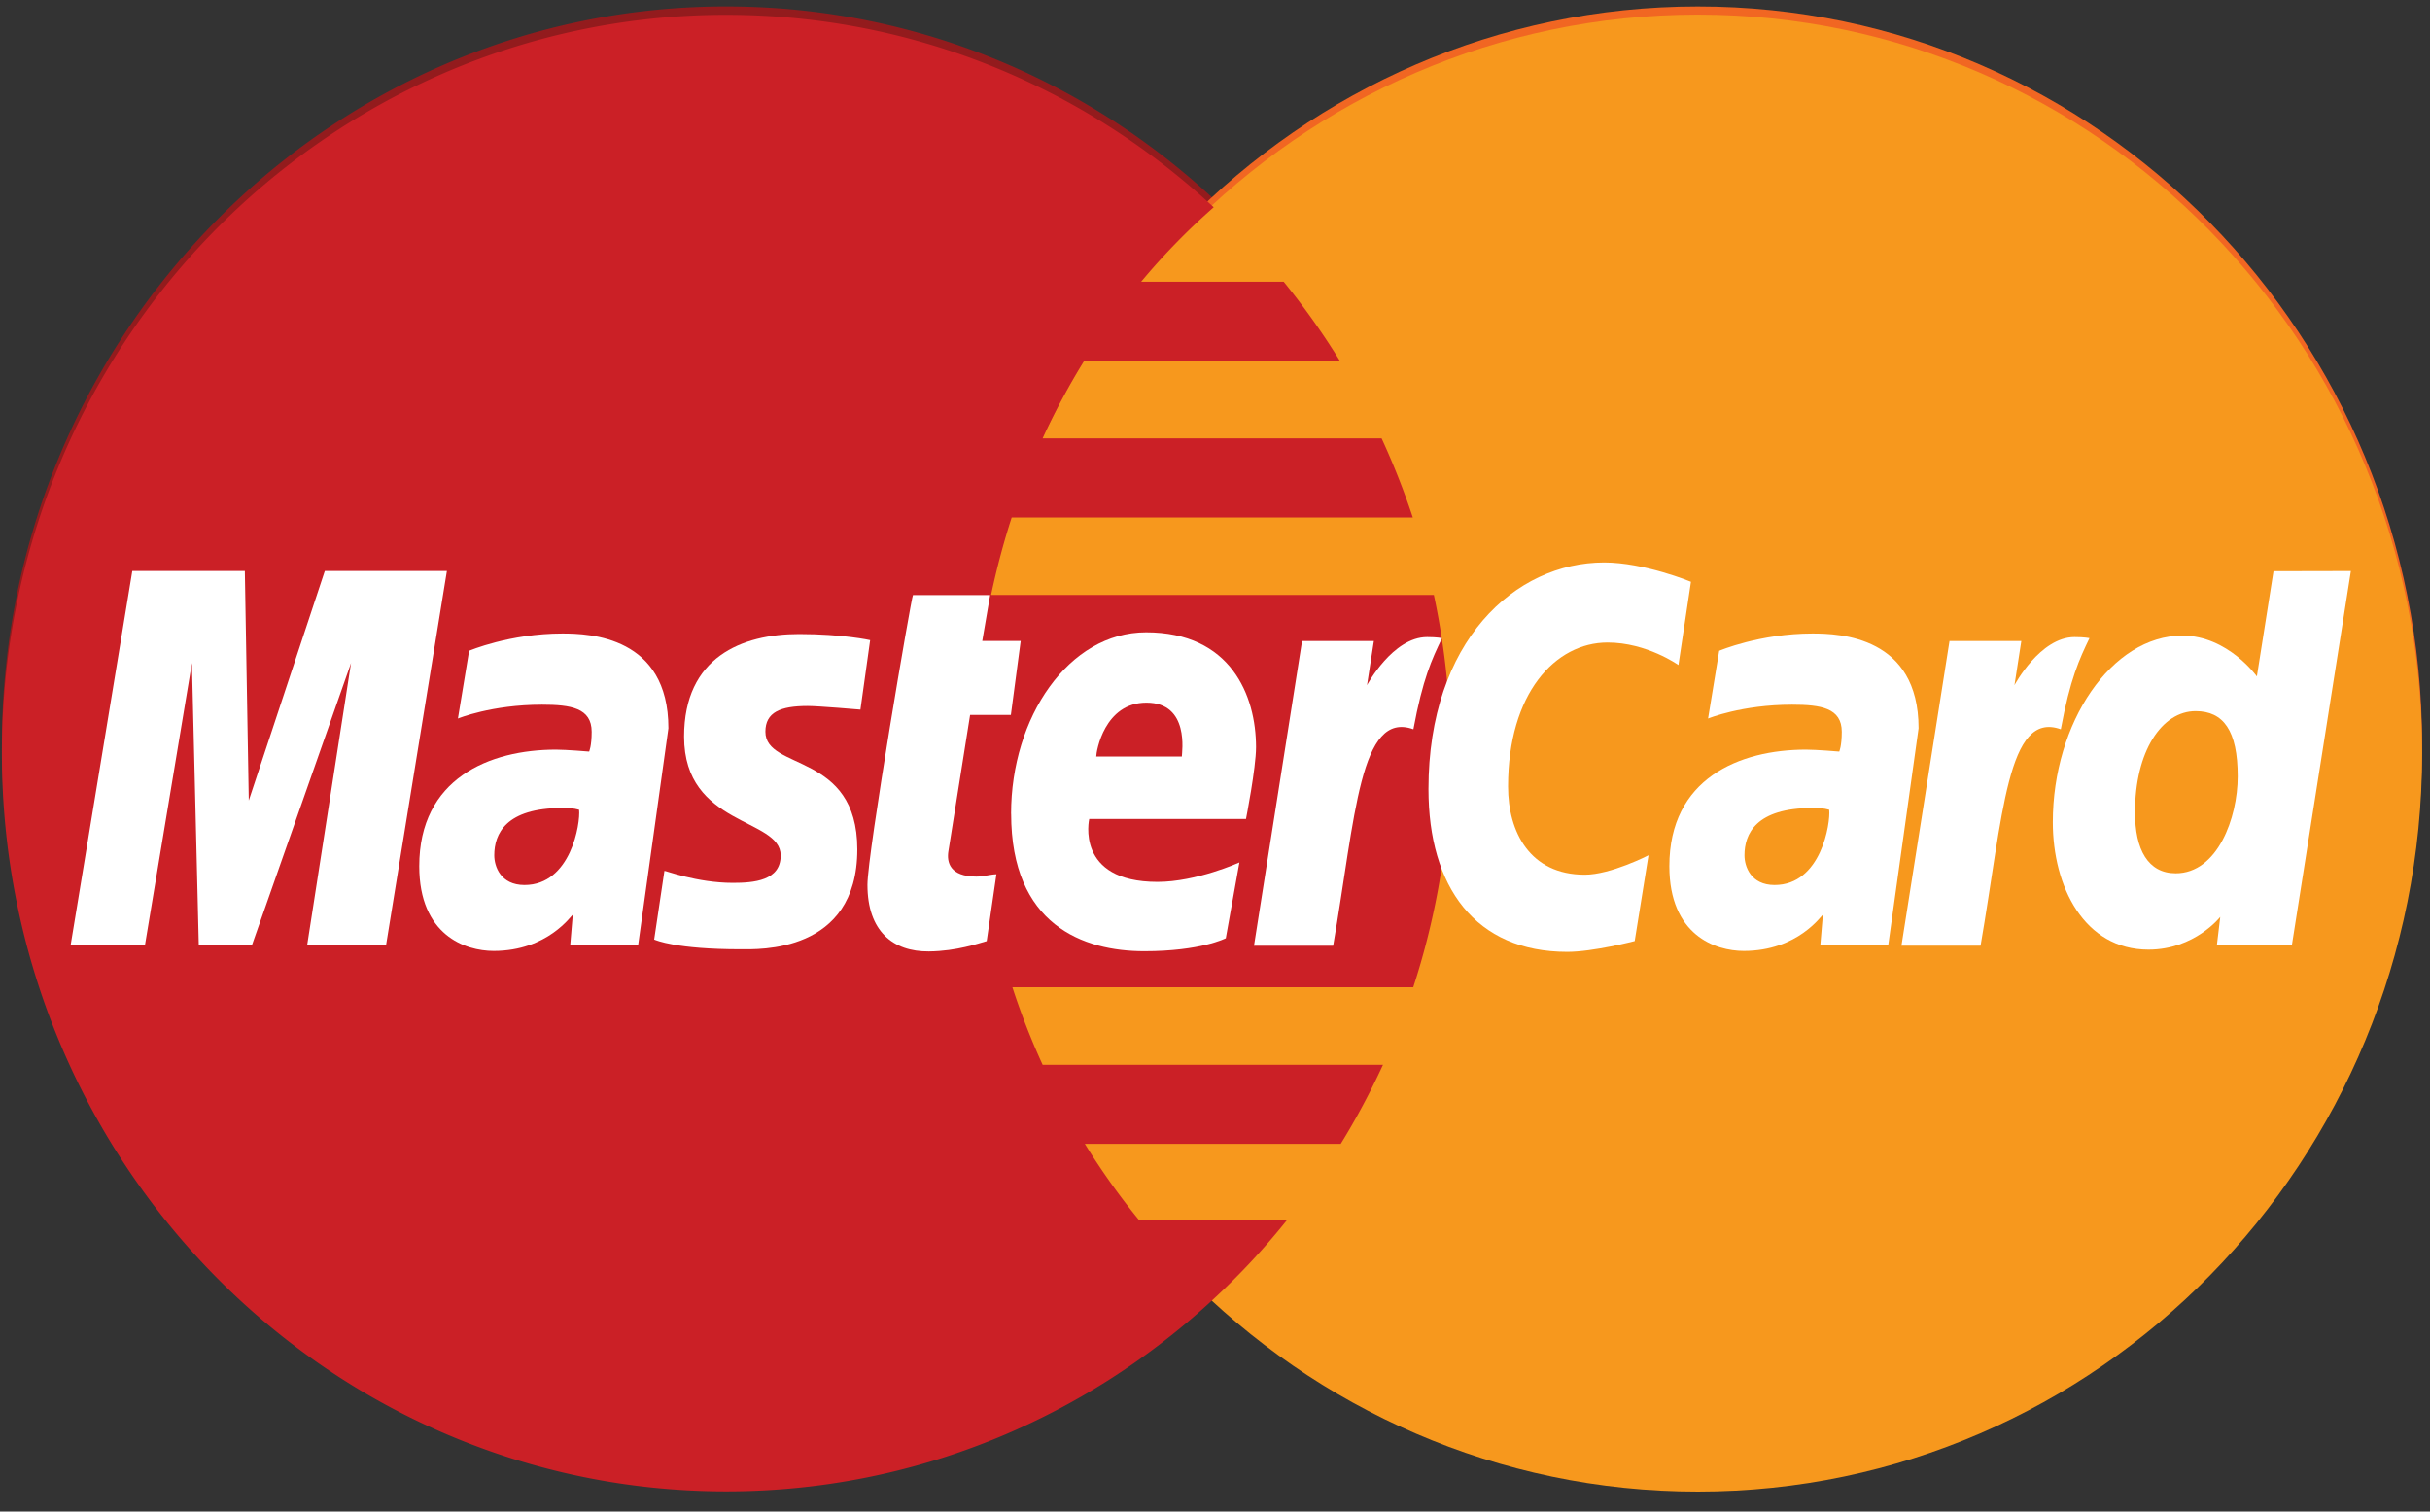<svg xmlns="http://www.w3.org/2000/svg" width="45" height="28" viewBox="0 0 45 28">
    <rect x="0" y="0" width="45" height="28" fill="#333333" stroke="none"/>
    <g fill="none" fill-rule="evenodd">
        <path fill="#931B1D" d="M13.363.12C5.998.167.035 6.276.035 13.796c0 7.549 6.01 13.675 13.414 13.675 3.474 0 6.641-1.35 9.025-3.563h.001c.49-.454.944-.945 1.362-1.465H21.09c-.367-.452-.7-.924-1-1.41h4.738c.29-.47.55-.958.783-1.463h-6.303c-.215-.47-.402-.949-.56-1.437h7.423a14.027 14.027 0 0 0 .382-7.267h-8.2c.103-.486.23-.966.382-1.436h7.428a13.85 13.85 0 0 0-.578-1.464h-6.278c.226-.494.483-.973.77-1.437h4.735a13.582 13.582 0 0 0-1.04-1.463h-2.64a12.4 12.4 0 0 1 1.344-1.38C20.093 1.47 16.926.12 13.45.12h-.087z"/>
        <path fill="#F16622" d="M44.854 13.8c.002 7.552-6 13.676-13.41 13.678-7.407.002-13.414-6.12-13.416-13.672V13.8C18.026 6.246 24.03.122 31.438.12c7.407-.003 13.414 6.119 13.416 13.673v.007z"/>
        <path fill="#F7981D" d="M44.854 13.951c.002 7.552-6 13.677-13.41 13.679-7.407.002-13.414-6.12-13.416-13.672v-.007C18.026 6.398 24.03.273 31.438.271c7.407-.002 13.414 6.12 13.416 13.673v.007z"/>
        <path fill="#CB2026" d="M13.363.275C5.998.323.035 6.43.035 13.95c0 7.55 6.01 13.676 13.414 13.676 3.474 0 6.641-1.35 9.025-3.564v-.001h.001c.49-.453.944-.942 1.362-1.465H21.09c-.367-.45-.7-.921-1-1.407h4.738c.29-.47.55-.96.783-1.465h-6.303c-.215-.47-.402-.949-.56-1.436h7.423a14.023 14.023 0 0 0 .382-7.267h-8.2c.103-.486.23-.966.382-1.436h7.428c-.166-.502-.359-.99-.578-1.465h-6.278c.226-.492.483-.973.77-1.436h4.735a13.835 13.835 0 0 0-1.04-1.465h-2.64c.408-.49.857-.952 1.344-1.38C20.093 1.626 16.926.275 13.45.275h-.087z"/>
        <g fill="#FFF">
            <path d="M18.272 17.433l.18-1.238c-.098 0-.242.043-.369.043-.497 0-.552-.27-.52-.469l.402-2.526h.755l.182-1.37h-.712l.146-.85h-1.429c-.03.032-.843 4.789-.843 5.367 0 .857.471 1.24 1.138 1.234.52-.005.927-.152 1.07-.191z"/>
            <path fill-rule="nonzero" d="M18.725 15.073c0 2.058 1.331 2.547 2.466 2.547 1.048 0 1.509-.24 1.509-.24l.252-1.404s-.797.36-1.517.36c-1.533 0-1.264-1.166-1.264-1.166h2.903s.186-.945.186-1.329c0-.959-.469-2.128-2.036-2.128-1.437 0-2.5 1.577-2.5 3.36zm2.505-2.057c.805 0 .656.924.656.998h-1.585c0-.095.15-.998.929-.998z"/>
            <path d="M30.272 17.433l.256-1.59s-.7.36-1.181.36c-1.013 0-1.42-.79-1.42-1.635 0-1.72.872-2.666 1.843-2.666.727 0 1.312.417 1.312.417l.232-1.542s-.866-.358-1.607-.358c-1.65 0-3.254 1.457-3.254 4.198 0 1.814.867 3.015 2.571 3.015.481 0 1.248-.2 1.248-.2z"/>
            <path fill-rule="nonzero" d="M10.417 11.735c-.979 0-1.73.32-1.73.32L8.48 13.31s.62-.256 1.557-.256c.532 0 .92.06.92.502 0 .267-.047.366-.047.366s-.42-.036-.614-.036c-1.234 0-2.532.537-2.532 2.159 0 1.276.85 1.57 1.378 1.57 1.008 0 1.441-.667 1.465-.67l-.047.557h1.258l.56-4.011c0-1.701-1.455-1.756-1.96-1.756zM10.724 15c.027.246-.151 1.394-1.011 1.394-.444 0-.56-.346-.56-.55 0-.398.213-.877 1.26-.877.243 0 .27.027.31.033z"/>
            <path d="M13.716 17.584c.32 0 2.16.084 2.16-1.85 0-1.81-1.702-1.453-1.702-2.18 0-.36.277-.476.784-.476.201 0 .976.067.976.067l.18-1.287s-.5-.113-1.316-.113c-1.058 0-2.13.428-2.13 1.9 0 1.668 1.789 1.5 1.789 2.202 0 .469-.5.507-.886.507-.665 0-1.265-.233-1.267-.222l-.19 1.272c.032.012.403.18 1.602.18z"/>
            <path fill-rule="nonzero" d="M42.102 10.581l-.308 1.949s-.538-.756-1.379-.756c-1.309 0-2.4 1.608-2.4 3.457 0 1.193.582 2.36 1.772 2.36.856 0 1.329-.607 1.329-.607l-.062.519h1.389l1.092-6.925-1.433.003zm-.663 3.801c0 .769-.374 1.795-1.148 1.795-.514 0-.754-.44-.754-1.13 0-1.128.496-1.874 1.123-1.874.515 0 .779.36.779 1.21z"/>
            <path d="M2.684 17.509l.87-5.228.127 5.228h.984l1.836-5.228-.813 5.228h1.461l1.127-6.932H6.015l-1.408 4.252-.073-4.252H2.45l-1.142 6.932zM24.688 17.519c.416-2.41.493-4.367 1.486-4.01.173-.933.34-1.293.53-1.688 0 0-.089-.02-.276-.02-.638 0-1.113.891-1.113.891l.127-.818h-1.33l-.89 5.645h1.466z"/>
            <path fill-rule="nonzero" d="M33.567 11.735c-.979 0-1.73.32-1.73.32l-.206 1.255s.62-.256 1.556-.256c.531 0 .92.06.92.502 0 .267-.047.366-.047.366s-.419-.036-.615-.036c-1.235 0-2.531.537-2.531 2.159 0 1.276.85 1.57 1.378 1.57 1.008 0 1.442-.667 1.465-.67l-.047.557h1.258l.561-4.011c0-1.701-1.455-1.756-1.962-1.756zM33.874 15c.027.246-.15 1.394-1.011 1.394-.443 0-.558-.346-.558-.55 0-.398.212-.877 1.258-.877.244 0 .27.027.311.033z"/>
            <path d="M36.677 17.519c.417-2.41.494-4.367 1.486-4.01.174-.933.341-1.293.531-1.688 0 0-.09-.02-.276-.02-.64 0-1.113.891-1.113.891l.127-.818h-1.33l-.89 5.644h1.466z"/>
        </g>
    </g>
</svg>
